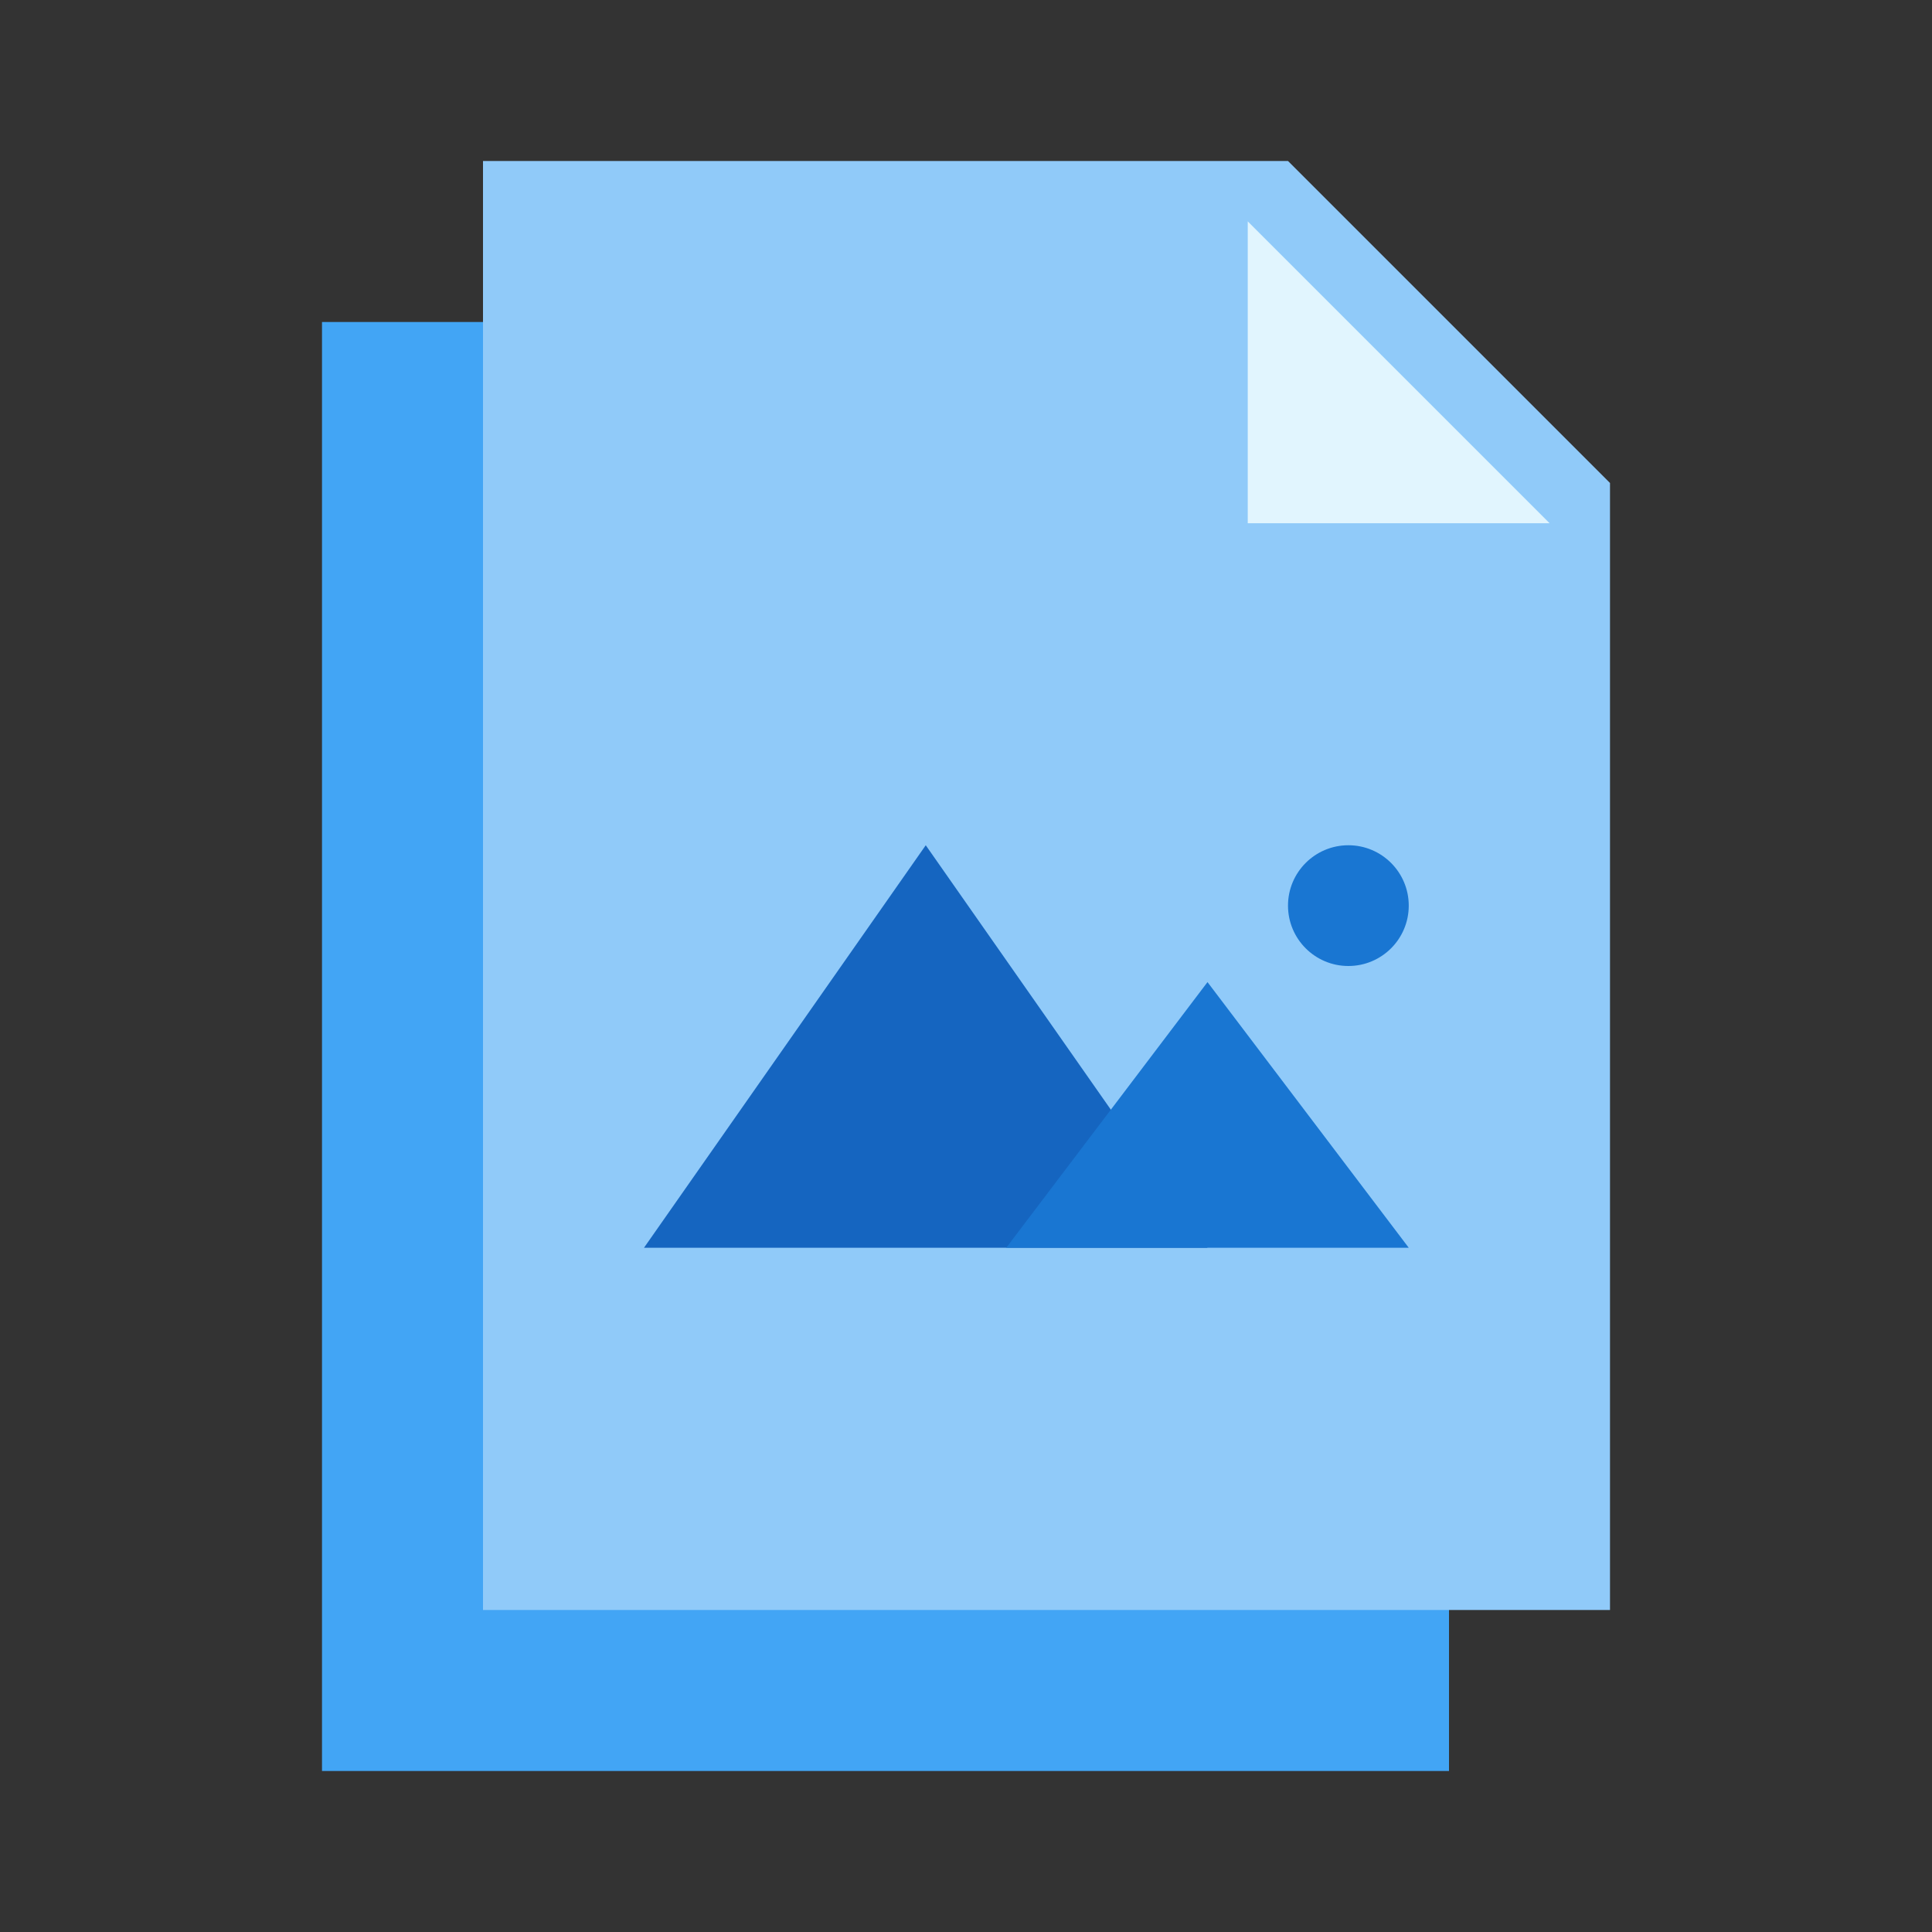 <svg version="1" xmlns="http://www.w3.org/2000/svg" viewBox="0 0 48 48" enable-background="new 0 0 48 48">
    <rect x="0" y="0" width="48" height="48" fill="#333333" stroke="none"/>
    <polygon fill="#42A5F5" points="36,44 8,44 8,8 28,8 36,16"/>
    <polygon fill="#90CAF9" points="40,40 12,40 12,4 32,4 40,12"/>
    <polygon fill="#E1F5FE" points="38.5,13 31,13 31,5.5"/>
	
	<g transform="translate(2,-2)">
      <polygon fill="#1565C0" points="21,23 14,33 28,33"/>
      <polygon fill="#1976D2" points="28,26.4 23,33 33,33"/>
      <circle fill="#1976D2" cx="31.5" cy="24.5" r="1.5"/>
	</g>
    	    
</svg>
